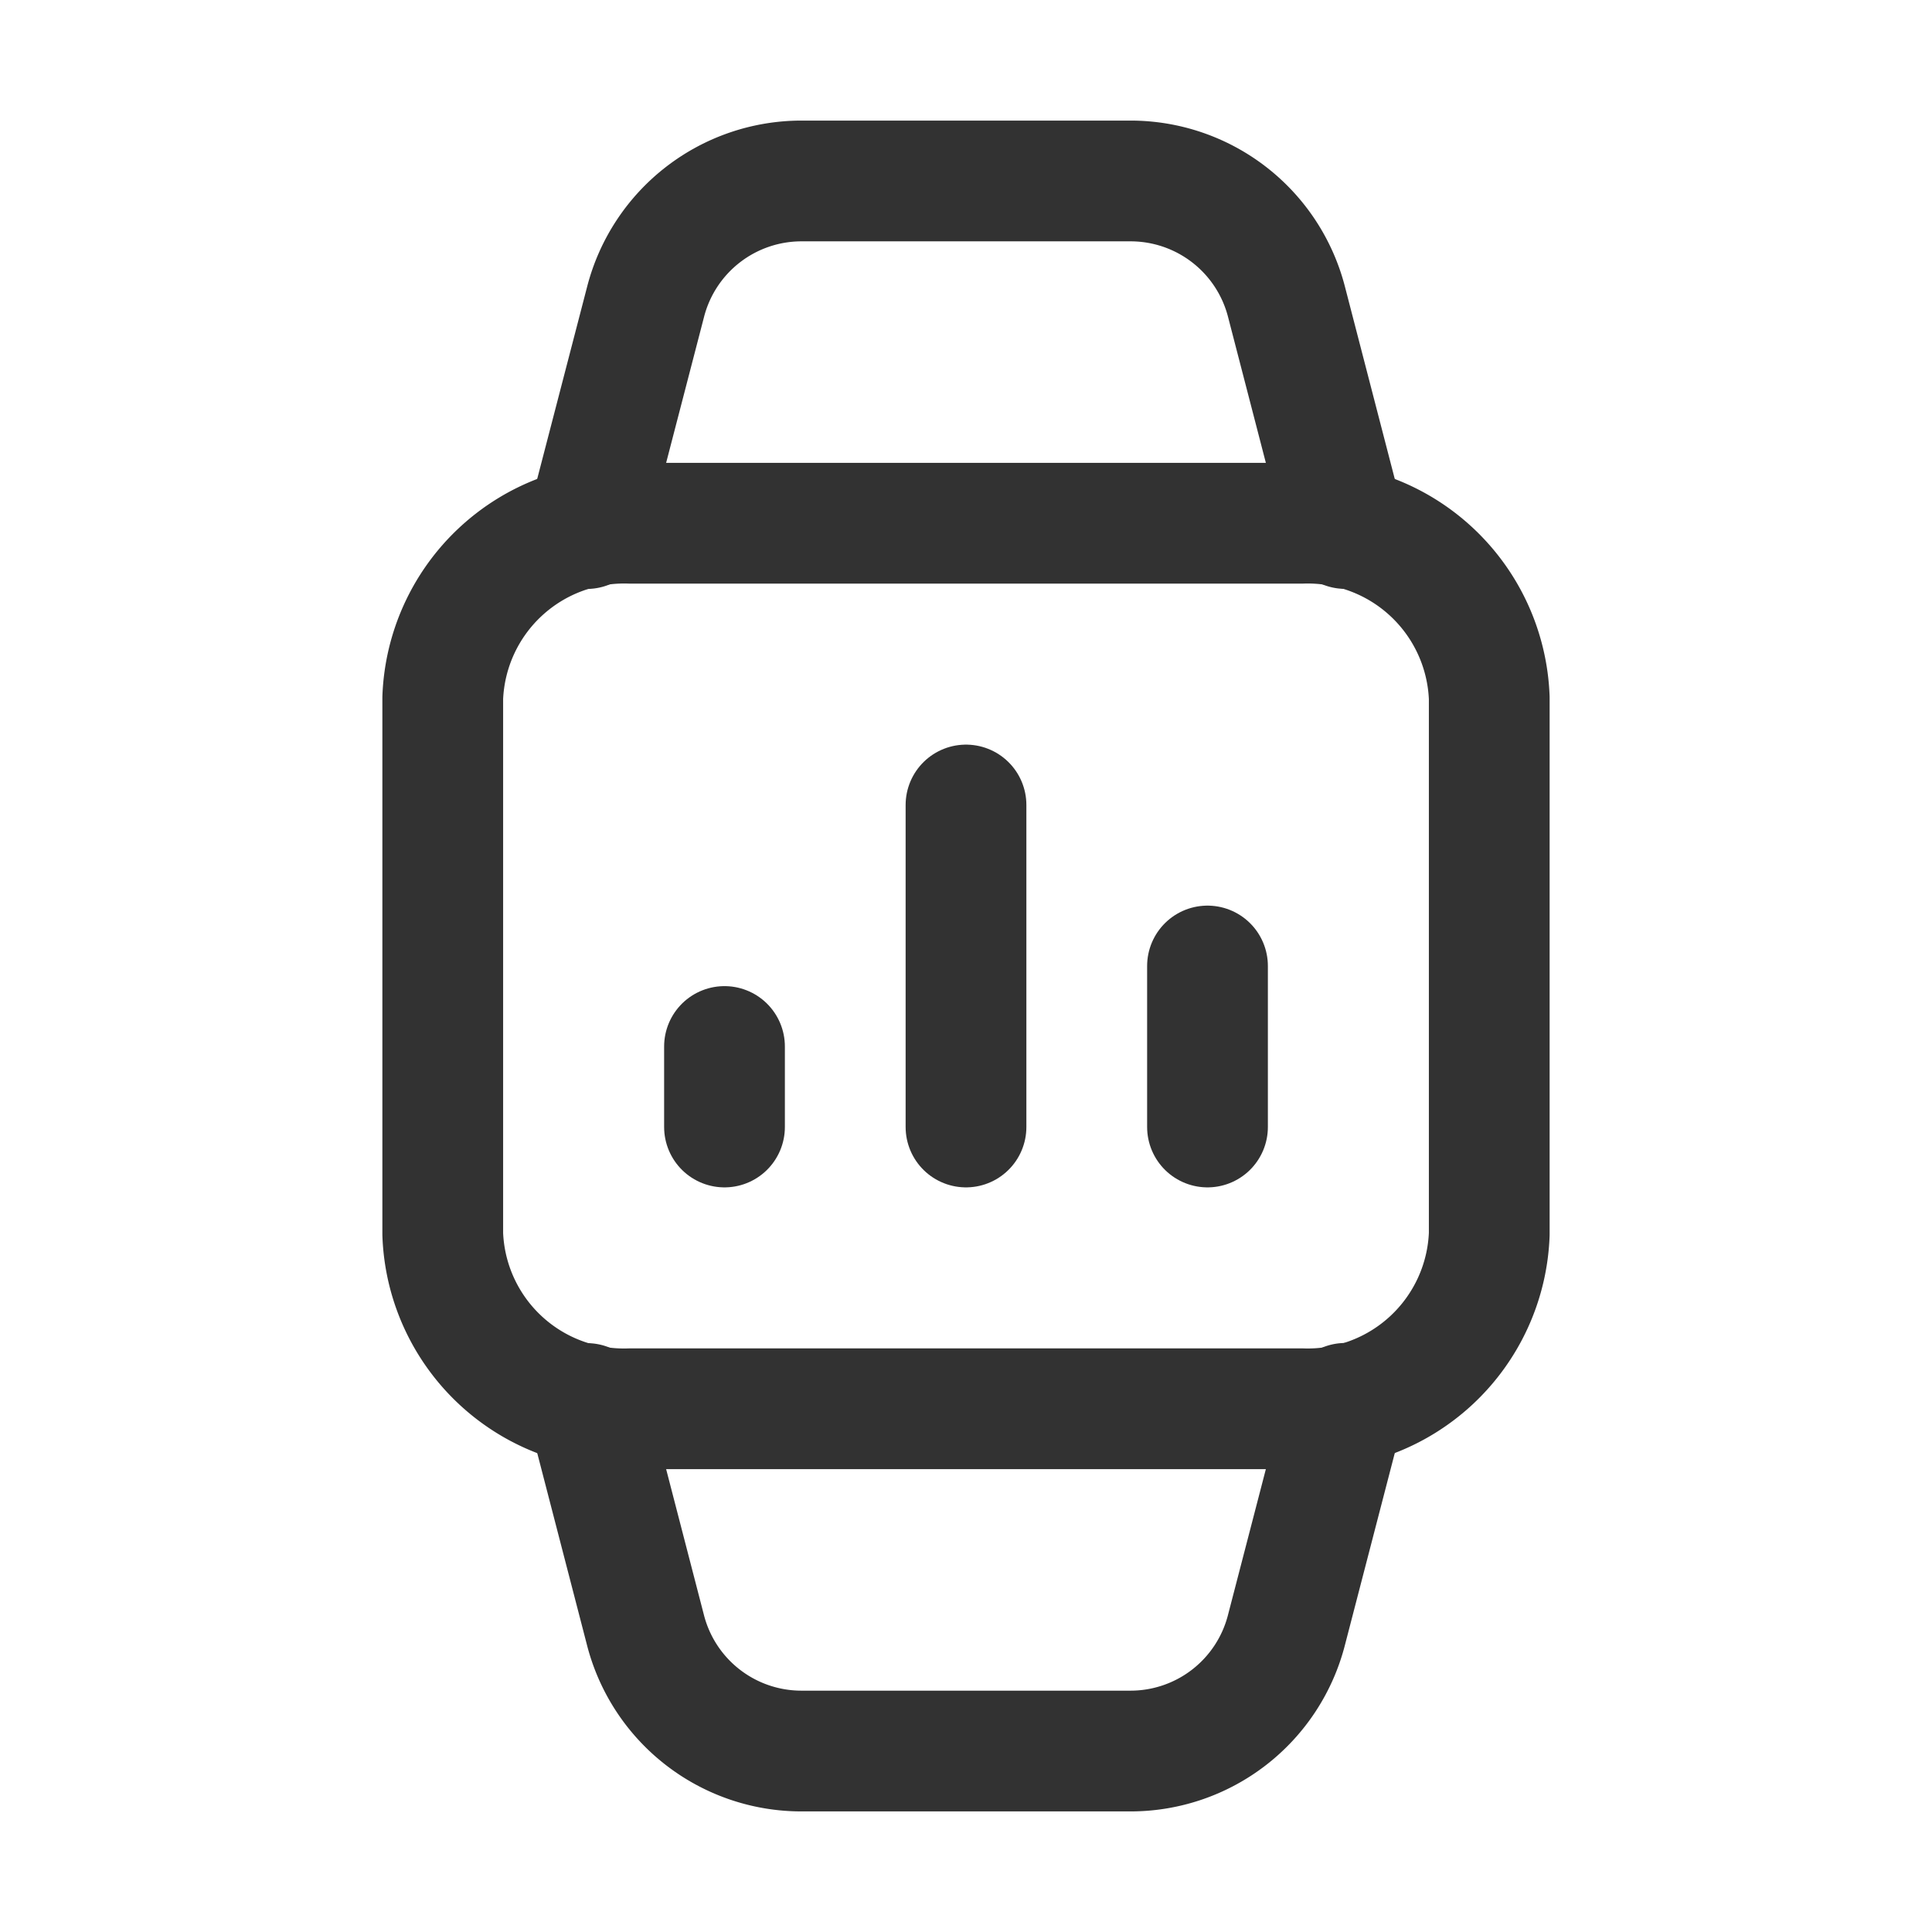 <svg id="Layer_3" data-name="Layer 3" xmlns="http://www.w3.org/2000/svg" viewBox="0 0 24 24"><title>smart-watch-square-graph</title><path d="M0,0H24V24H0Z" fill="none"/><line x1="12" y1="14" x2="12" y2="10" fill="none" stroke="#323232" stroke-linecap="round" stroke-linejoin="round" stroke-width="1.5"/><path d="M7.289,17.435l.73,2.817a2,2,0,0,0,1.936,1.5h4.089a2,2,0,0,0,1.936-1.5l.732-2.819" fill="none" stroke="#323232" stroke-linecap="round" stroke-linejoin="round" stroke-width="1.5"/><path d="M7.834,17.5h8.333A2.256,2.256,0,0,0,18.5,15.331V8.669A2.257,2.257,0,0,0,16.166,6.5H7.834A2.256,2.256,0,0,0,5.5,8.669V15.33A2.253,2.253,0,0,0,7.834,17.5Z" fill="none" stroke="#323232" stroke-linecap="round" stroke-linejoin="round" stroke-width="1.5"/><path d="M16.711,6.565l-.73-2.817a2,2,0,0,0-1.936-1.5H9.956a2,2,0,0,0-1.936,1.5L7.288,6.566" fill="none" stroke="#323232" stroke-linecap="round" stroke-linejoin="round" stroke-width="1.5"/><line x1="15" y1="14" x2="15" y2="12" fill="none" stroke="#323232" stroke-linecap="round" stroke-linejoin="round" stroke-width="1.5"/><line x1="9" y1="14" x2="9" y2="13" fill="none" stroke="#323232" stroke-linecap="round" stroke-linejoin="round" stroke-width="1.5"/><rect width="24" height="24" fill="none"/></svg>